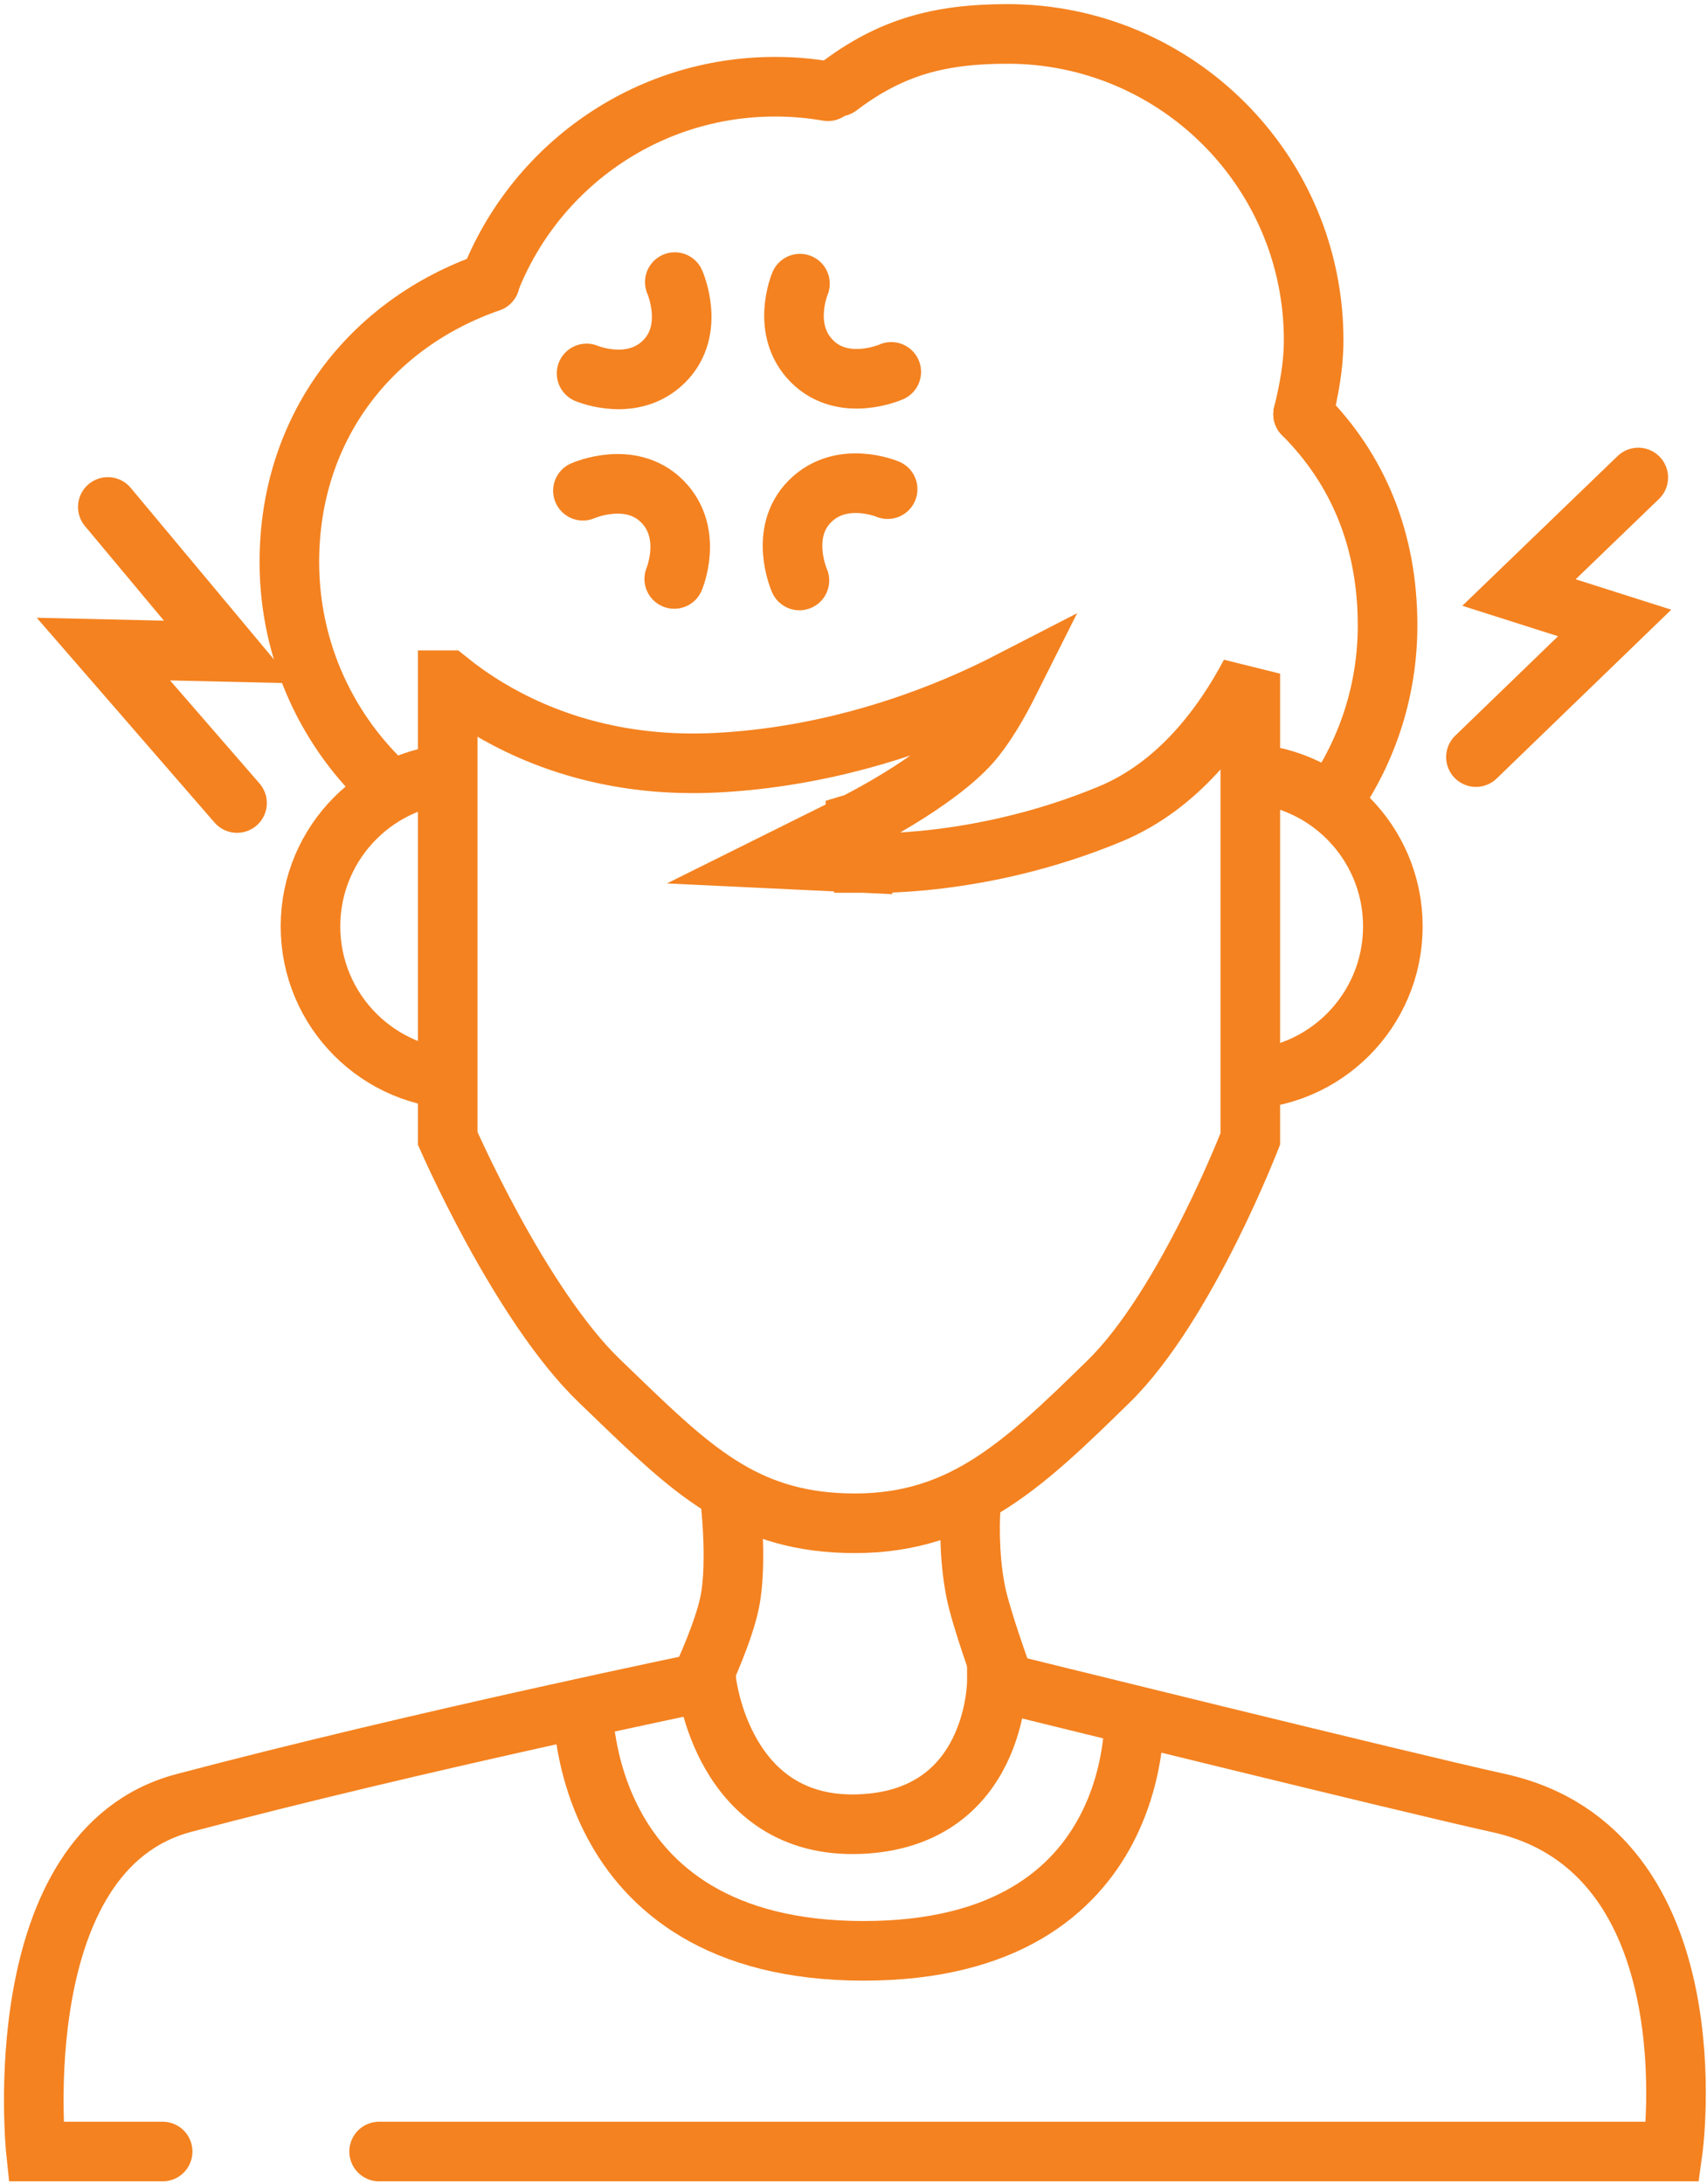 <svg width="401" height="513" viewBox="0 0 401 513" fill="none" xmlns="http://www.w3.org/2000/svg">
<path d="M38.208 505.333H8.441C8.441 505.333 0.999 434.635 43.17 423.475C98.484 408.835 165.962 394.945 165.962 394.945C165.962 394.945 169.683 429.674 201.931 428.434C234.18 427.194 234.18 394.945 234.18 394.945C234.18 394.945 330.852 418.829 352.01 423.472C402.864 434.635 392.941 505.333 392.941 505.333H89.062" stroke="#F48220" stroke-width="14" stroke-linecap="round"/>
<path d="M105.186 159.768C107.748 161.839 110.872 164.1 114.563 166.324C126.601 173.579 144.628 180.425 168.709 179.122C192.417 177.84 212.858 171.122 227.337 164.757C230.997 163.148 234.284 161.558 237.155 160.079C234.49 165.395 231.278 170.892 227.988 174.594C223.991 179.09 217.389 183.739 211.452 187.391C208.546 189.179 205.905 190.663 203.995 191.699C203.042 192.217 202.272 192.62 201.747 192.892C201.483 193.028 201.281 193.129 201.147 193.197L201.001 193.272L200.966 193.289L200.96 193.291V193.292H200.959L183.884 201.782L202.934 202.689L203.169 197.733C202.934 202.689 202.934 202.69 202.934 202.69H202.939H202.949L202.973 202.691L203.05 202.693C203.113 202.696 203.205 202.699 203.317 202.702C203.546 202.709 203.87 202.718 204.286 202.723C205.114 202.732 206.316 202.732 207.838 202.691C210.88 202.611 215.222 202.369 220.513 201.727C231.075 200.447 245.493 197.567 260.891 191.149C276.807 184.519 287.252 170.416 293.713 158.225V267.5C293.618 267.739 293.502 268.032 293.366 268.369C292.916 269.488 292.247 271.119 291.389 273.137C289.664 277.178 287.169 282.759 284.085 288.912C277.842 301.363 269.46 315.617 260.473 324.421C239.596 344.877 225.025 358.622 198.372 357.737C174.635 356.95 162.273 345.029 144.066 327.468C143.021 326.46 141.956 325.433 140.869 324.391C131.562 315.45 122.557 301.135 115.766 288.699C112.406 282.546 109.652 276.969 107.738 272.938C106.782 270.922 106.037 269.294 105.534 268.175C105.4 267.874 105.282 267.612 105.183 267.39V159.768H105.186Z" stroke="#F48220" stroke-width="14"/>
<path d="M291.233 253.548C311.097 253.548 327.202 237.444 327.202 217.579C327.202 197.714 311.098 181.61 291.233 181.61" stroke="#F48220" stroke-width="14"/>
<path d="M108.906 181.61C89.041 181.61 72.937 197.714 72.937 217.579C72.937 237.444 89.041 253.548 108.906 253.548" stroke="#F48220" stroke-width="14"/>
<path d="M115.108 66.26C86.951 76.018 67.976 100.52 67.976 131.997C67.976 153.103 77.065 172.086 91.542 185.245" stroke="#F48220" stroke-width="14" stroke-linecap="round"/>
<path d="M313.193 187.813C321.243 176.195 325.962 162.09 325.962 146.883C325.962 127.01 319.146 110.289 306.117 97.269" stroke="#F48220" stroke-width="14" stroke-linecap="round"/>
<path d="M306.117 97.268C307.495 91.707 308.597 85.891 308.597 79.904C308.597 40.174 276.39 7.966 236.659 7.966C220.353 7.966 209.035 11.225 196.969 20.369" stroke="#F48220" stroke-width="14" stroke-linecap="round"/>
<path d="M194.488 21.435C190.46 20.733 186.315 20.369 182.085 20.369C151.541 20.369 125.443 39.405 115.007 66.261" stroke="#F48220" stroke-width="14" stroke-linecap="round"/>
<path d="M187.923 66.624C187.923 66.624 183.325 77.424 190.767 84.866C198.208 92.308 209.371 87.346 209.371 87.346" stroke="#F48220" stroke-width="14" stroke-linecap="round"/>
<path d="M137.797 87.709C137.797 87.709 148.596 92.307 156.038 84.865C163.48 77.423 158.518 66.26 158.518 66.26" stroke="#F48220" stroke-width="14" stroke-linecap="round"/>
<path d="M158.388 135.98C158.388 135.98 162.986 125.18 155.544 117.738C148.102 110.296 136.939 115.258 136.939 115.258" stroke="#F48220" stroke-width="14" stroke-linecap="round"/>
<path d="M208.518 114.89C208.518 114.89 197.717 110.292 190.275 117.734C182.833 125.176 187.795 136.339 187.795 136.339" stroke="#F48220" stroke-width="14" stroke-linecap="round"/>
<path d="M171.411 350.947C171.411 350.947 173.4 366.623 171.411 376.34C170.01 383.2 165.371 393.215 165.371 393.215" stroke="#F48220" stroke-width="14" stroke-linecap="round"/>
<path d="M227.977 355.255C227.977 355.255 227.365 364.606 229.215 373.871C230.455 380.078 235.417 393.722 235.417 393.722" stroke="#F48220" stroke-width="14" stroke-linecap="round"/>
<path d="M25.328 119.069L53.769 153.13L24.291 152.452L55.683 188.609" stroke="#F48220" stroke-width="14" stroke-linecap="round"/>
<path d="M384.855 112.154L356.832 139.171L379.308 146.318L346.721 177.819" stroke="#F48220" stroke-width="14" stroke-linecap="round"/>
<path d="M136.862 398.656C136.862 398.656 134.352 458.191 202.883 458.196C270.213 458.203 266.449 401.148 266.449 401.148" stroke="#F48220" stroke-width="14"/>
</svg>
